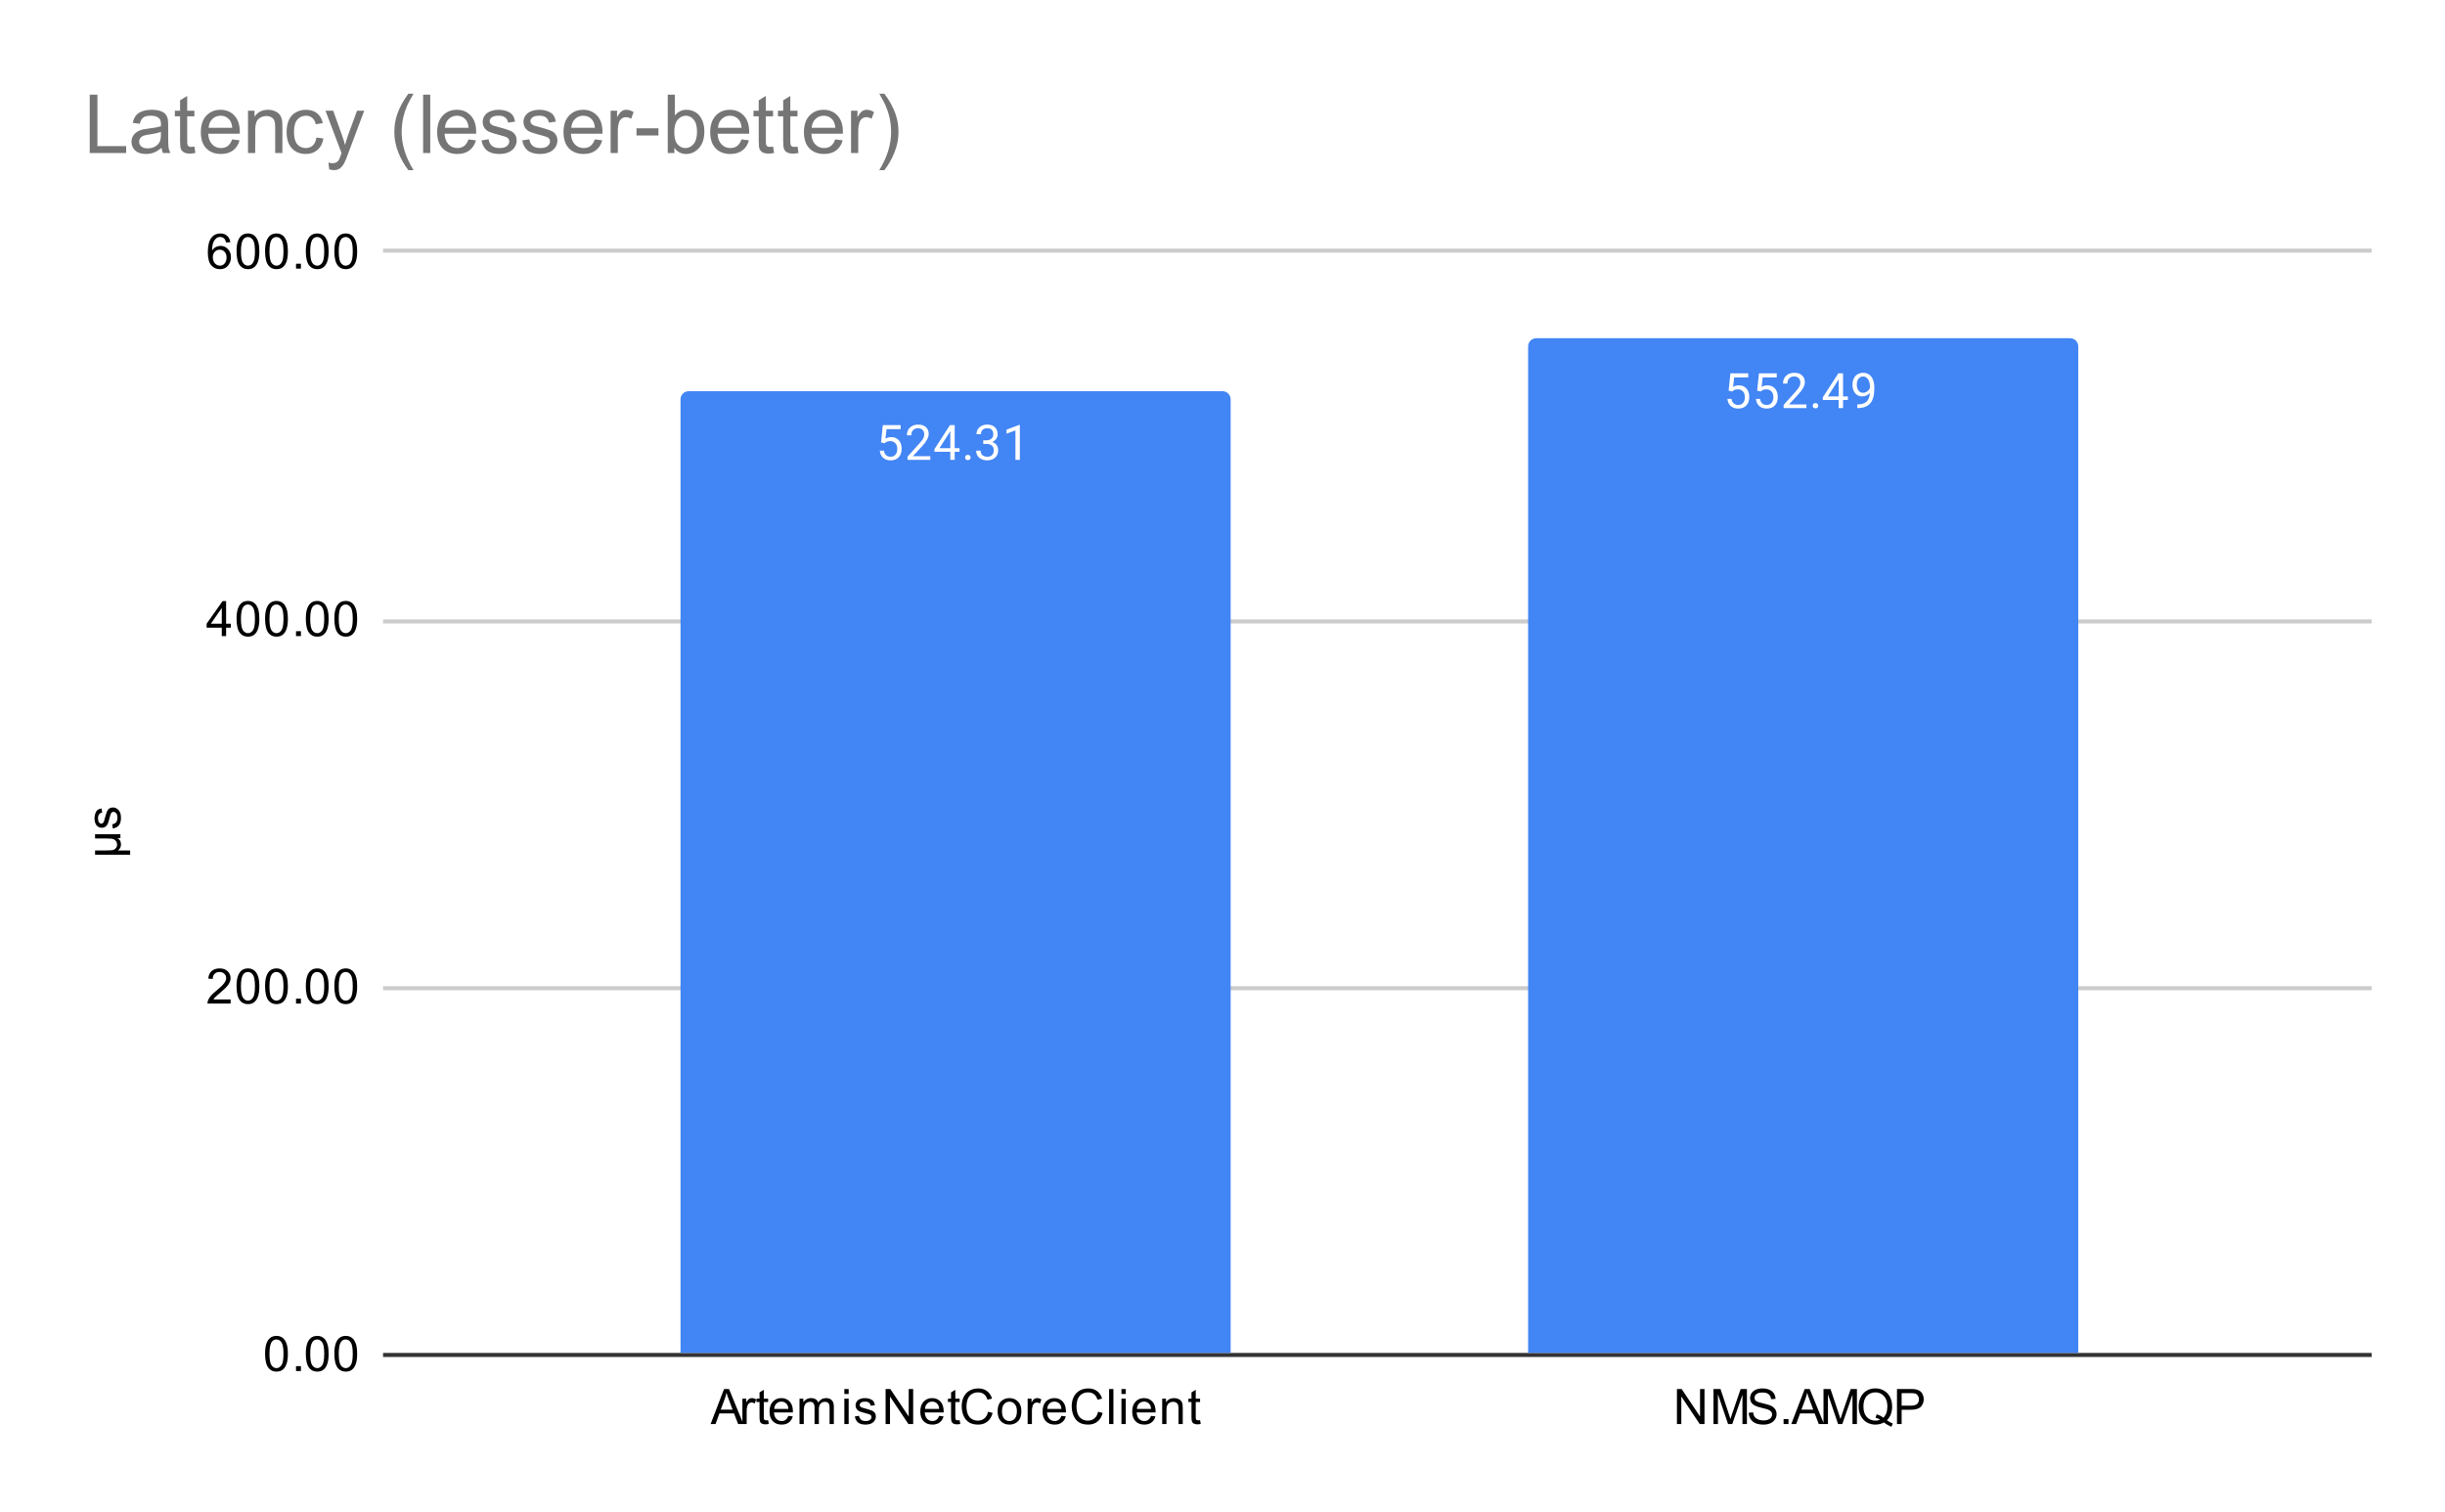 <svg version="1.1" viewBox="0.0 0.0 600.0 371.0" fill="none" stroke="none" stroke-linecap="square" stroke-miterlimit="10" width="600" height="371" xmlns:xlink="http://www.w3.org/1999/xlink" xmlns="http://www.w3.org/2000/svg"><path fill="#ffffff" d="M0 0L600.0 0L600.0 371.0L0 371.0L0 0Z" fill-rule="nonzero"/><path stroke="#333333" stroke-width="1.0" stroke-linecap="butt" d="M94.5 332.5L581.5 332.5" fill-rule="nonzero"/><path stroke="#cccccc" stroke-width="1.0" stroke-linecap="butt" d="M94.5 242.5L581.5 242.5" fill-rule="nonzero"/><path stroke="#cccccc" stroke-width="1.0" stroke-linecap="butt" d="M94.5 152.5L581.5 152.5" fill-rule="nonzero"/><path stroke="#cccccc" stroke-width="1.0" stroke-linecap="butt" d="M94.5 61.5L581.5 61.5" fill-rule="nonzero"/><clipPath id="id_0"><path d="M94.55 61.917L581.45 61.917L581.45 332.45L94.55 332.45L94.55 61.917Z" clip-rule="nonzero"/></clipPath><path stroke="#000000" stroke-width="2.0" stroke-linecap="butt" stroke-opacity="0.0" clip-path="url(#id_0)" d="M302.0 332.0L167.0 332.0L167.0 98.0C167.0 96.895 167.895 96.0 169.0 96.0L300.0 96.0C301.105 96.0 302.0 96.895 302.0 98.0Z" fill-rule="nonzero"/><path fill="#4285f4" clip-path="url(#id_0)" d="M302.0 332.0L167.0 332.0L167.0 98.0C167.0 96.895 167.895 96.0 169.0 96.0L300.0 96.0C301.105 96.0 302.0 96.895 302.0 98.0Z" fill-rule="nonzero"/><path stroke="#000000" stroke-width="2.0" stroke-linecap="butt" stroke-opacity="0.0" clip-path="url(#id_0)" d="M510.0 332.0L375.0 332.0L375.0 85.0C375.0 83.895 375.895 83.0 377.0 83.0L508.0 83.0C509.105 83.0 510.0 83.895 510.0 85.0Z" fill-rule="nonzero"/><path fill="#4285f4" clip-path="url(#id_0)" d="M510.0 332.0L375.0 332.0L375.0 85.0C375.0 83.895 375.895 83.0 377.0 83.0L508.0 83.0C509.105 83.0 510.0 83.895 510.0 85.0Z" fill-rule="nonzero"/><path stroke="#4285f4" stroke-width="3.0" stroke-linejoin="round" stroke-linecap="round" d="M216.203 108.564L216.641 104.314L221.016 104.314L221.016 105.314L217.562 105.314L217.297 107.642Q217.938 107.267 218.734 107.267Q219.891 107.267 220.578 108.048Q221.266 108.814 221.266 110.127Q221.266 111.439 220.547 112.205Q219.844 112.97 218.562 112.97Q217.438 112.97 216.719 112.345Q216.0 111.705 215.906 110.595L216.922 110.595Q217.031 111.33 217.453 111.705Q217.875 112.08 218.562 112.08Q219.312 112.08 219.75 111.564Q220.188 111.048 220.188 110.142Q220.188 109.283 219.719 108.767Q219.25 108.252 218.469 108.252Q217.766 108.252 217.359 108.548L217.078 108.783L216.203 108.564ZM228.297 112.845L222.703 112.845L222.703 112.064L225.656 108.783Q226.312 108.033 226.562 107.58Q226.812 107.111 226.812 106.611Q226.812 105.939 226.406 105.517Q226.016 105.08 225.328 105.08Q224.531 105.08 224.078 105.548Q223.625 106.002 223.625 106.83L222.547 106.83Q222.547 105.642 223.297 104.923Q224.062 104.189 225.328 104.189Q226.531 104.189 227.219 104.814Q227.906 105.439 227.906 106.486Q227.906 107.736 226.297 109.486L224.016 111.955L228.297 111.955L228.297 112.845ZM234.281 109.986L235.469 109.986L235.469 110.861L234.281 110.861L234.281 112.845L233.203 112.845L233.203 110.861L229.312 110.861L229.312 110.22L233.125 104.314L234.281 104.314L234.281 109.986ZM230.547 109.986L233.203 109.986L233.203 105.798L233.062 106.033L230.547 109.986ZM236.844 112.283Q236.844 112.002 237.0 111.814Q237.172 111.627 237.5 111.627Q237.844 111.627 238.016 111.814Q238.188 112.002 238.188 112.283Q238.188 112.548 238.016 112.736Q237.844 112.908 237.5 112.908Q237.172 112.908 237.0 112.736Q236.844 112.548 236.844 112.283ZM241.281 108.048L242.094 108.048Q242.875 108.033 243.312 107.642Q243.75 107.252 243.75 106.58Q243.75 105.08 242.25 105.08Q241.547 105.08 241.125 105.486Q240.719 105.892 240.719 106.548L239.625 106.548Q239.625 105.533 240.359 104.861Q241.109 104.189 242.25 104.189Q243.453 104.189 244.141 104.83Q244.828 105.47 244.828 106.611Q244.828 107.173 244.469 107.689Q244.109 108.205 243.484 108.47Q244.188 108.689 244.562 109.205Q244.953 109.72 244.953 110.47Q244.953 111.611 244.203 112.298Q243.453 112.97 242.25 112.97Q241.062 112.97 240.297 112.314Q239.547 111.658 239.547 110.595L240.641 110.595Q240.641 111.267 241.078 111.673Q241.516 112.08 242.266 112.08Q243.047 112.08 243.453 111.673Q243.875 111.252 243.875 110.486Q243.875 109.752 243.422 109.361Q242.969 108.955 242.094 108.939L241.281 108.939L241.281 108.048ZM250.266 112.845L249.188 112.845L249.188 105.627L247.0 106.423L247.0 105.439L250.109 104.267L250.266 104.267L250.266 112.845Z" fill-rule="nonzero"/><path fill="#ffffff" d="M216.203 108.564L216.641 104.314L221.016 104.314L221.016 105.314L217.562 105.314L217.297 107.642Q217.938 107.267 218.734 107.267Q219.891 107.267 220.578 108.048Q221.266 108.814 221.266 110.127Q221.266 111.439 220.547 112.205Q219.844 112.97 218.562 112.97Q217.438 112.97 216.719 112.345Q216.0 111.705 215.906 110.595L216.922 110.595Q217.031 111.33 217.453 111.705Q217.875 112.08 218.562 112.08Q219.312 112.08 219.75 111.564Q220.188 111.048 220.188 110.142Q220.188 109.283 219.719 108.767Q219.25 108.252 218.469 108.252Q217.766 108.252 217.359 108.548L217.078 108.783L216.203 108.564ZM228.297 112.845L222.703 112.845L222.703 112.064L225.656 108.783Q226.312 108.033 226.562 107.58Q226.812 107.111 226.812 106.611Q226.812 105.939 226.406 105.517Q226.016 105.08 225.328 105.08Q224.531 105.08 224.078 105.548Q223.625 106.002 223.625 106.83L222.547 106.83Q222.547 105.642 223.297 104.923Q224.062 104.189 225.328 104.189Q226.531 104.189 227.219 104.814Q227.906 105.439 227.906 106.486Q227.906 107.736 226.297 109.486L224.016 111.955L228.297 111.955L228.297 112.845ZM234.281 109.986L235.469 109.986L235.469 110.861L234.281 110.861L234.281 112.845L233.203 112.845L233.203 110.861L229.312 110.861L229.312 110.22L233.125 104.314L234.281 104.314L234.281 109.986ZM230.547 109.986L233.203 109.986L233.203 105.798L233.062 106.033L230.547 109.986ZM236.844 112.283Q236.844 112.002 237.0 111.814Q237.172 111.627 237.5 111.627Q237.844 111.627 238.016 111.814Q238.188 112.002 238.188 112.283Q238.188 112.548 238.016 112.736Q237.844 112.908 237.5 112.908Q237.172 112.908 237.0 112.736Q236.844 112.548 236.844 112.283ZM241.281 108.048L242.094 108.048Q242.875 108.033 243.312 107.642Q243.75 107.252 243.75 106.58Q243.75 105.08 242.25 105.08Q241.547 105.08 241.125 105.486Q240.719 105.892 240.719 106.548L239.625 106.548Q239.625 105.533 240.359 104.861Q241.109 104.189 242.25 104.189Q243.453 104.189 244.141 104.83Q244.828 105.47 244.828 106.611Q244.828 107.173 244.469 107.689Q244.109 108.205 243.484 108.47Q244.188 108.689 244.562 109.205Q244.953 109.72 244.953 110.47Q244.953 111.611 244.203 112.298Q243.453 112.97 242.25 112.97Q241.062 112.97 240.297 112.314Q239.547 111.658 239.547 110.595L240.641 110.595Q240.641 111.267 241.078 111.673Q241.516 112.08 242.266 112.08Q243.047 112.08 243.453 111.673Q243.875 111.252 243.875 110.486Q243.875 109.752 243.422 109.361Q242.969 108.955 242.094 108.939L241.281 108.939L241.281 108.048ZM250.266 112.845L249.188 112.845L249.188 105.627L247.0 106.423L247.0 105.439L250.109 104.267L250.266 104.267L250.266 112.845Z" fill-rule="nonzero"/><path stroke="#4285f4" stroke-width="3.0" stroke-linejoin="round" stroke-linecap="round" d="M424.203 95.859L424.641 91.609L429.016 91.609L429.016 92.609L425.562 92.609L425.297 94.937Q425.938 94.562 426.734 94.562Q427.891 94.562 428.578 95.343Q429.266 96.109 429.266 97.421Q429.266 98.734 428.547 99.5Q427.844 100.265 426.562 100.265Q425.438 100.265 424.719 99.64Q424.0 99 423.906 97.89L424.922 97.89Q425.031 98.625 425.453 99Q425.875 99.375 426.562 99.375Q427.312 99.375 427.75 98.859Q428.188 98.343 428.188 97.437Q428.188 96.578 427.719 96.062Q427.25 95.546 426.469 95.546Q425.766 95.546 425.359 95.843L425.078 96.078L424.203 95.859ZM431.203 95.859L431.641 91.609L436.016 91.609L436.016 92.609L432.562 92.609L432.297 94.937Q432.938 94.562 433.734 94.562Q434.891 94.562 435.578 95.343Q436.266 96.109 436.266 97.421Q436.266 98.734 435.547 99.5Q434.844 100.265 433.562 100.265Q432.438 100.265 431.719 99.64Q431.0 99 430.906 97.89L431.922 97.89Q432.031 98.625 432.453 99Q432.875 99.375 433.562 99.375Q434.312 99.375 434.75 98.859Q435.188 98.343 435.188 97.437Q435.188 96.578 434.719 96.062Q434.25 95.546 433.469 95.546Q432.766 95.546 432.359 95.843L432.078 96.078L431.203 95.859ZM443.297 100.14L437.703 100.14L437.703 99.359L440.656 96.078Q441.312 95.328 441.562 94.875Q441.812 94.406 441.812 93.906Q441.812 93.234 441.406 92.812Q441.016 92.375 440.328 92.375Q439.531 92.375 439.078 92.843Q438.625 93.296 438.625 94.125L437.547 94.125Q437.547 92.937 438.297 92.218Q439.062 91.484 440.328 91.484Q441.531 91.484 442.219 92.109Q442.906 92.734 442.906 93.781Q442.906 95.031 441.297 96.781L439.016 99.25L443.297 99.25L443.297 100.14ZM444.844 99.578Q444.844 99.296 445.0 99.109Q445.172 98.921 445.5 98.921Q445.844 98.921 446.016 99.109Q446.188 99.296 446.188 99.578Q446.188 99.843 446.016 100.031Q445.844 100.203 445.5 100.203Q445.172 100.203 445.0 100.031Q444.844 99.843 444.844 99.578ZM452.281 97.281L453.469 97.281L453.469 98.156L452.281 98.156L452.281 100.14L451.203 100.14L451.203 98.156L447.312 98.156L447.312 97.515L451.125 91.609L452.281 91.609L452.281 97.281ZM448.547 97.281L451.203 97.281L451.203 93.093L451.062 93.328L448.547 97.281ZM458.859 96.39Q458.531 96.796 458.047 97.046Q457.578 97.281 457.016 97.281Q456.281 97.281 455.734 96.921Q455.188 96.562 454.891 95.906Q454.594 95.234 454.594 94.437Q454.594 93.593 454.906 92.906Q455.234 92.218 455.828 91.859Q456.438 91.484 457.234 91.484Q458.5 91.484 459.219 92.437Q459.953 93.39 459.953 95.015L459.953 95.328Q459.953 97.828 458.969 98.968Q457.984 100.109 456.0 100.14L455.781 100.14L455.781 99.234L456.016 99.234Q457.359 99.203 458.078 98.531Q458.797 97.859 458.859 96.39ZM457.188 96.39Q457.734 96.39 458.188 96.062Q458.656 95.718 458.875 95.234L458.875 94.796Q458.875 93.734 458.406 93.062Q457.938 92.39 457.234 92.39Q456.516 92.39 456.078 92.937Q455.656 93.484 455.656 94.39Q455.656 95.265 456.062 95.828Q456.484 96.39 457.188 96.39Z" fill-rule="nonzero"/><path fill="#ffffff" d="M424.203 95.859L424.641 91.609L429.016 91.609L429.016 92.609L425.562 92.609L425.297 94.937Q425.938 94.562 426.734 94.562Q427.891 94.562 428.578 95.343Q429.266 96.109 429.266 97.421Q429.266 98.734 428.547 99.5Q427.844 100.265 426.562 100.265Q425.438 100.265 424.719 99.64Q424.0 99 423.906 97.89L424.922 97.89Q425.031 98.625 425.453 99Q425.875 99.375 426.562 99.375Q427.312 99.375 427.75 98.859Q428.188 98.343 428.188 97.437Q428.188 96.578 427.719 96.062Q427.25 95.546 426.469 95.546Q425.766 95.546 425.359 95.843L425.078 96.078L424.203 95.859ZM431.203 95.859L431.641 91.609L436.016 91.609L436.016 92.609L432.562 92.609L432.297 94.937Q432.938 94.562 433.734 94.562Q434.891 94.562 435.578 95.343Q436.266 96.109 436.266 97.421Q436.266 98.734 435.547 99.5Q434.844 100.265 433.562 100.265Q432.438 100.265 431.719 99.64Q431.0 99 430.906 97.89L431.922 97.89Q432.031 98.625 432.453 99Q432.875 99.375 433.562 99.375Q434.312 99.375 434.75 98.859Q435.188 98.343 435.188 97.437Q435.188 96.578 434.719 96.062Q434.25 95.546 433.469 95.546Q432.766 95.546 432.359 95.843L432.078 96.078L431.203 95.859ZM443.297 100.14L437.703 100.14L437.703 99.359L440.656 96.078Q441.312 95.328 441.562 94.875Q441.812 94.406 441.812 93.906Q441.812 93.234 441.406 92.812Q441.016 92.375 440.328 92.375Q439.531 92.375 439.078 92.843Q438.625 93.296 438.625 94.125L437.547 94.125Q437.547 92.937 438.297 92.218Q439.062 91.484 440.328 91.484Q441.531 91.484 442.219 92.109Q442.906 92.734 442.906 93.781Q442.906 95.031 441.297 96.781L439.016 99.25L443.297 99.25L443.297 100.14ZM444.844 99.578Q444.844 99.296 445.0 99.109Q445.172 98.921 445.5 98.921Q445.844 98.921 446.016 99.109Q446.188 99.296 446.188 99.578Q446.188 99.843 446.016 100.031Q445.844 100.203 445.5 100.203Q445.172 100.203 445.0 100.031Q444.844 99.843 444.844 99.578ZM452.281 97.281L453.469 97.281L453.469 98.156L452.281 98.156L452.281 100.14L451.203 100.14L451.203 98.156L447.312 98.156L447.312 97.515L451.125 91.609L452.281 91.609L452.281 97.281ZM448.547 97.281L451.203 97.281L451.203 93.093L451.062 93.328L448.547 97.281ZM458.859 96.39Q458.531 96.796 458.047 97.046Q457.578 97.281 457.016 97.281Q456.281 97.281 455.734 96.921Q455.188 96.562 454.891 95.906Q454.594 95.234 454.594 94.437Q454.594 93.593 454.906 92.906Q455.234 92.218 455.828 91.859Q456.438 91.484 457.234 91.484Q458.5 91.484 459.219 92.437Q459.953 93.39 459.953 95.015L459.953 95.328Q459.953 97.828 458.969 98.968Q457.984 100.109 456.0 100.14L455.781 100.14L455.781 99.234L456.016 99.234Q457.359 99.203 458.078 98.531Q458.797 97.859 458.859 96.39ZM457.188 96.39Q457.734 96.39 458.188 96.062Q458.656 95.718 458.875 95.234L458.875 94.796Q458.875 93.734 458.406 93.062Q457.938 92.39 457.234 92.39Q456.516 92.39 456.078 92.937Q455.656 93.484 455.656 94.39Q455.656 95.265 456.062 95.828Q456.484 96.39 457.188 96.39Z" fill-rule="nonzero"/><path fill="#000000" d="M23.331 204.715L29.55 204.715L29.55 205.668L28.816 205.668Q29.284 205.965 29.456 206.261Q29.691 206.668 29.691 207.215Q29.691 207.699 29.503 208.074Q29.363 208.355 28.925 208.699L31.941 208.699L31.941 209.746L23.331 209.746L23.331 208.699L25.956 208.699Q27.394 208.699 27.831 208.558Q28.253 208.402 28.503 208.058Q28.738 207.715 28.738 207.261Q28.738 206.793 28.488 206.433Q28.222 206.058 27.816 205.918Q27.409 205.761 25.988 205.761L23.331 205.761L23.331 204.715ZM27.691 203.308L27.534 202.277Q28.159 202.183 28.488 201.793Q28.816 201.386 28.816 200.652Q28.816 199.933 28.534 199.59Q28.238 199.23 27.831 199.23Q27.472 199.23 27.269 199.543Q27.128 199.761 26.909 200.621Q26.613 201.777 26.409 202.23Q26.191 202.668 25.816 202.902Q25.441 203.136 24.972 203.136Q24.566 203.136 24.206 202.949Q23.847 202.761 23.613 202.433Q23.441 202.183 23.316 201.761Q23.191 201.34 23.191 200.84Q23.191 200.121 23.409 199.574Q23.613 199.011 23.972 198.746Q24.331 198.48 24.925 198.386L25.066 199.418Q24.597 199.48 24.331 199.824Q24.05 200.152 24.05 200.777Q24.05 201.496 24.3 201.808Q24.534 202.121 24.863 202.121Q25.066 202.121 25.222 201.996Q25.394 201.855 25.503 201.59Q25.566 201.433 25.769 200.652Q26.081 199.527 26.269 199.09Q26.456 198.652 26.816 198.402Q27.175 198.152 27.722 198.152Q28.253 198.152 28.722 198.465Q29.175 198.761 29.441 199.34Q29.691 199.918 29.691 200.652Q29.691 201.871 29.191 202.511Q28.675 203.136 27.691 203.308Z" fill-rule="nonzero"/><path fill="#000000" d="M65.05 332.216Q65.05 330.684 65.362 329.762Q65.675 328.825 66.284 328.325Q66.909 327.825 67.847 327.825Q68.534 327.825 69.05 328.106Q69.581 328.387 69.925 328.919Q70.269 329.434 70.456 330.184Q70.644 330.934 70.644 332.216Q70.644 333.731 70.331 334.653Q70.034 335.575 69.409 336.091Q68.8 336.591 67.847 336.591Q66.612 336.591 65.894 335.7Q65.05 334.637 65.05 332.216ZM66.128 332.216Q66.128 334.325 66.628 335.028Q67.128 335.731 67.847 335.731Q68.581 335.731 69.066 335.028Q69.566 334.325 69.566 332.216Q69.566 330.091 69.066 329.403Q68.581 328.7 67.831 328.7Q67.112 328.7 66.675 329.309Q66.128 330.091 66.128 332.216ZM72.644 336.45L72.644 335.247L73.847 335.247L73.847 336.45L72.644 336.45ZM75.05 332.216Q75.05 330.684 75.362 329.762Q75.675 328.825 76.284 328.325Q76.909 327.825 77.847 327.825Q78.534 327.825 79.05 328.106Q79.581 328.387 79.925 328.919Q80.269 329.434 80.456 330.184Q80.644 330.934 80.644 332.216Q80.644 333.731 80.331 334.653Q80.034 335.575 79.409 336.091Q78.8 336.591 77.847 336.591Q76.612 336.591 75.894 335.7Q75.05 334.637 75.05 332.216ZM76.128 332.216Q76.128 334.325 76.628 335.028Q77.128 335.731 77.847 335.731Q78.581 335.731 79.066 335.028Q79.566 334.325 79.566 332.216Q79.566 330.091 79.066 329.403Q78.581 328.7 77.831 328.7Q77.112 328.7 76.675 329.309Q76.128 330.091 76.128 332.216ZM82.05 332.216Q82.05 330.684 82.362 329.762Q82.675 328.825 83.284 328.325Q83.909 327.825 84.847 327.825Q85.534 327.825 86.05 328.106Q86.581 328.387 86.925 328.919Q87.269 329.434 87.456 330.184Q87.644 330.934 87.644 332.216Q87.644 333.731 87.331 334.653Q87.034 335.575 86.409 336.091Q85.8 336.591 84.847 336.591Q83.612 336.591 82.894 335.7Q82.05 334.637 82.05 332.216ZM83.128 332.216Q83.128 334.325 83.628 335.028Q84.128 335.731 84.847 335.731Q85.581 335.731 86.066 335.028Q86.566 334.325 86.566 332.216Q86.566 330.091 86.066 329.403Q85.581 328.7 84.831 328.7Q84.112 328.7 83.675 329.309Q83.128 330.091 83.128 332.216Z" fill-rule="nonzero"/><path fill="#000000" d="M56.597 245.257L56.597 246.272L50.909 246.272Q50.909 245.897 51.034 245.538Q51.253 244.96 51.722 244.397Q52.206 243.835 53.112 243.1Q54.519 241.944 55.003 241.272Q55.503 240.6 55.503 240.007Q55.503 239.382 55.05 238.96Q54.597 238.522 53.878 238.522Q53.112 238.522 52.659 238.975Q52.206 239.428 52.191 240.241L51.112 240.132Q51.222 238.913 51.941 238.288Q52.675 237.647 53.909 237.647Q55.144 237.647 55.862 238.335Q56.581 239.022 56.581 240.038Q56.581 240.553 56.362 241.053Q56.159 241.538 55.659 242.1Q55.175 242.647 54.05 243.6Q53.097 244.397 52.816 244.694Q52.55 244.975 52.378 245.257L56.597 245.257ZM58.05 242.038Q58.05 240.507 58.362 239.585Q58.675 238.647 59.284 238.147Q59.909 237.647 60.847 237.647Q61.534 237.647 62.05 237.928Q62.581 238.21 62.925 238.741Q63.269 239.257 63.456 240.007Q63.644 240.757 63.644 242.038Q63.644 243.553 63.331 244.475Q63.034 245.397 62.409 245.913Q61.8 246.413 60.847 246.413Q59.612 246.413 58.894 245.522Q58.05 244.46 58.05 242.038ZM59.128 242.038Q59.128 244.147 59.628 244.85Q60.128 245.553 60.847 245.553Q61.581 245.553 62.066 244.85Q62.566 244.147 62.566 242.038Q62.566 239.913 62.066 239.225Q61.581 238.522 60.831 238.522Q60.112 238.522 59.675 239.132Q59.128 239.913 59.128 242.038ZM65.05 242.038Q65.05 240.507 65.362 239.585Q65.675 238.647 66.284 238.147Q66.909 237.647 67.847 237.647Q68.534 237.647 69.05 237.928Q69.581 238.21 69.925 238.741Q70.269 239.257 70.456 240.007Q70.644 240.757 70.644 242.038Q70.644 243.553 70.331 244.475Q70.034 245.397 69.409 245.913Q68.8 246.413 67.847 246.413Q66.612 246.413 65.894 245.522Q65.05 244.46 65.05 242.038ZM66.128 242.038Q66.128 244.147 66.628 244.85Q67.128 245.553 67.847 245.553Q68.581 245.553 69.066 244.85Q69.566 244.147 69.566 242.038Q69.566 239.913 69.066 239.225Q68.581 238.522 67.831 238.522Q67.112 238.522 66.675 239.132Q66.128 239.913 66.128 242.038ZM72.644 246.272L72.644 245.069L73.847 245.069L73.847 246.272L72.644 246.272ZM75.05 242.038Q75.05 240.507 75.362 239.585Q75.675 238.647 76.284 238.147Q76.909 237.647 77.847 237.647Q78.534 237.647 79.05 237.928Q79.581 238.21 79.925 238.741Q80.269 239.257 80.456 240.007Q80.644 240.757 80.644 242.038Q80.644 243.553 80.331 244.475Q80.034 245.397 79.409 245.913Q78.8 246.413 77.847 246.413Q76.612 246.413 75.894 245.522Q75.05 244.46 75.05 242.038ZM76.128 242.038Q76.128 244.147 76.628 244.85Q77.128 245.553 77.847 245.553Q78.581 245.553 79.066 244.85Q79.566 244.147 79.566 242.038Q79.566 239.913 79.066 239.225Q78.581 238.522 77.831 238.522Q77.112 238.522 76.675 239.132Q76.128 239.913 76.128 242.038ZM82.05 242.038Q82.05 240.507 82.362 239.585Q82.675 238.647 83.284 238.147Q83.909 237.647 84.847 237.647Q85.534 237.647 86.05 237.928Q86.581 238.21 86.925 238.741Q87.269 239.257 87.456 240.007Q87.644 240.757 87.644 242.038Q87.644 243.553 87.331 244.475Q87.034 245.397 86.409 245.913Q85.8 246.413 84.847 246.413Q83.612 246.413 82.894 245.522Q82.05 244.46 82.05 242.038ZM83.128 242.038Q83.128 244.147 83.628 244.85Q84.128 245.553 84.847 245.553Q85.581 245.553 86.066 244.85Q86.566 244.147 86.566 242.038Q86.566 239.913 86.066 239.225Q85.581 238.522 84.831 238.522Q84.112 238.522 83.675 239.132Q83.128 239.913 83.128 242.038Z" fill-rule="nonzero"/><path fill="#000000" d="M54.425 156.094L54.425 154.032L50.706 154.032L50.706 153.063L54.628 147.501L55.487 147.501L55.487 153.063L56.644 153.063L56.644 154.032L55.487 154.032L55.487 156.094L54.425 156.094ZM54.425 153.063L54.425 149.204L51.737 153.063L54.425 153.063ZM58.05 151.86Q58.05 150.329 58.362 149.407Q58.675 148.469 59.284 147.969Q59.909 147.469 60.847 147.469Q61.534 147.469 62.05 147.751Q62.581 148.032 62.925 148.563Q63.269 149.079 63.456 149.829Q63.644 150.579 63.644 151.86Q63.644 153.376 63.331 154.298Q63.034 155.219 62.409 155.735Q61.8 156.235 60.847 156.235Q59.612 156.235 58.894 155.344Q58.05 154.282 58.05 151.86ZM59.128 151.86Q59.128 153.969 59.628 154.673Q60.128 155.376 60.847 155.376Q61.581 155.376 62.066 154.673Q62.566 153.969 62.566 151.86Q62.566 149.735 62.066 149.048Q61.581 148.344 60.831 148.344Q60.112 148.344 59.675 148.954Q59.128 149.735 59.128 151.86ZM65.05 151.86Q65.05 150.329 65.362 149.407Q65.675 148.469 66.284 147.969Q66.909 147.469 67.847 147.469Q68.534 147.469 69.05 147.751Q69.581 148.032 69.925 148.563Q70.269 149.079 70.456 149.829Q70.644 150.579 70.644 151.86Q70.644 153.376 70.331 154.298Q70.034 155.219 69.409 155.735Q68.8 156.235 67.847 156.235Q66.612 156.235 65.894 155.344Q65.05 154.282 65.05 151.86ZM66.128 151.86Q66.128 153.969 66.628 154.673Q67.128 155.376 67.847 155.376Q68.581 155.376 69.066 154.673Q69.566 153.969 69.566 151.86Q69.566 149.735 69.066 149.048Q68.581 148.344 67.831 148.344Q67.112 148.344 66.675 148.954Q66.128 149.735 66.128 151.86ZM72.644 156.094L72.644 154.891L73.847 154.891L73.847 156.094L72.644 156.094ZM75.05 151.86Q75.05 150.329 75.362 149.407Q75.675 148.469 76.284 147.969Q76.909 147.469 77.847 147.469Q78.534 147.469 79.05 147.751Q79.581 148.032 79.925 148.563Q80.269 149.079 80.456 149.829Q80.644 150.579 80.644 151.86Q80.644 153.376 80.331 154.298Q80.034 155.219 79.409 155.735Q78.8 156.235 77.847 156.235Q76.612 156.235 75.894 155.344Q75.05 154.282 75.05 151.86ZM76.128 151.86Q76.128 153.969 76.628 154.673Q77.128 155.376 77.847 155.376Q78.581 155.376 79.066 154.673Q79.566 153.969 79.566 151.86Q79.566 149.735 79.066 149.048Q78.581 148.344 77.831 148.344Q77.112 148.344 76.675 148.954Q76.128 149.735 76.128 151.86ZM82.05 151.86Q82.05 150.329 82.362 149.407Q82.675 148.469 83.284 147.969Q83.909 147.469 84.847 147.469Q85.534 147.469 86.05 147.751Q86.581 148.032 86.925 148.563Q87.269 149.079 87.456 149.829Q87.644 150.579 87.644 151.86Q87.644 153.376 87.331 154.298Q87.034 155.219 86.409 155.735Q85.8 156.235 84.847 156.235Q83.612 156.235 82.894 155.344Q82.05 154.282 82.05 151.86ZM83.128 151.86Q83.128 153.969 83.628 154.673Q84.128 155.376 84.847 155.376Q85.581 155.376 86.066 154.673Q86.566 153.969 86.566 151.86Q86.566 149.735 86.066 149.048Q85.581 148.344 84.831 148.344Q84.112 148.344 83.675 148.954Q83.128 149.735 83.128 151.86Z" fill-rule="nonzero"/><path fill="#000000" d="M56.519 59.432L55.472 59.51Q55.331 58.885 55.081 58.604Q54.644 58.151 54.019 58.151Q53.519 58.151 53.128 58.432Q52.644 58.807 52.347 59.51Q52.066 60.198 52.05 61.479Q52.425 60.901 52.972 60.62Q53.534 60.339 54.144 60.339Q55.191 60.339 55.925 61.12Q56.675 61.901 56.675 63.12Q56.675 63.932 56.316 64.635Q55.972 65.323 55.362 65.698Q54.753 66.057 53.987 66.057Q52.659 66.057 51.831 65.089Q51.003 64.12 51.003 61.901Q51.003 59.401 51.925 58.276Q52.722 57.292 54.081 57.292Q55.097 57.292 55.737 57.87Q56.394 58.432 56.519 59.432ZM52.222 63.135Q52.222 63.682 52.441 64.182Q52.675 64.667 53.081 64.932Q53.503 65.198 53.972 65.198Q54.628 65.198 55.112 64.667Q55.597 64.12 55.597 63.198Q55.597 62.307 55.112 61.792Q54.644 61.276 53.925 61.276Q53.206 61.276 52.706 61.792Q52.222 62.307 52.222 63.135ZM58.05 61.682Q58.05 60.151 58.362 59.229Q58.675 58.292 59.284 57.792Q59.909 57.292 60.847 57.292Q61.534 57.292 62.05 57.573Q62.581 57.854 62.925 58.385Q63.269 58.901 63.456 59.651Q63.644 60.401 63.644 61.682Q63.644 63.198 63.331 64.12Q63.034 65.042 62.409 65.557Q61.8 66.057 60.847 66.057Q59.612 66.057 58.894 65.167Q58.05 64.104 58.05 61.682ZM59.128 61.682Q59.128 63.792 59.628 64.495Q60.128 65.198 60.847 65.198Q61.581 65.198 62.066 64.495Q62.566 63.792 62.566 61.682Q62.566 59.557 62.066 58.87Q61.581 58.167 60.831 58.167Q60.112 58.167 59.675 58.776Q59.128 59.557 59.128 61.682ZM65.05 61.682Q65.05 60.151 65.362 59.229Q65.675 58.292 66.284 57.792Q66.909 57.292 67.847 57.292Q68.534 57.292 69.05 57.573Q69.581 57.854 69.925 58.385Q70.269 58.901 70.456 59.651Q70.644 60.401 70.644 61.682Q70.644 63.198 70.331 64.12Q70.034 65.042 69.409 65.557Q68.8 66.057 67.847 66.057Q66.612 66.057 65.894 65.167Q65.05 64.104 65.05 61.682ZM66.128 61.682Q66.128 63.792 66.628 64.495Q67.128 65.198 67.847 65.198Q68.581 65.198 69.066 64.495Q69.566 63.792 69.566 61.682Q69.566 59.557 69.066 58.87Q68.581 58.167 67.831 58.167Q67.112 58.167 66.675 58.776Q66.128 59.557 66.128 61.682ZM72.644 65.917L72.644 64.714L73.847 64.714L73.847 65.917L72.644 65.917ZM75.05 61.682Q75.05 60.151 75.362 59.229Q75.675 58.292 76.284 57.792Q76.909 57.292 77.847 57.292Q78.534 57.292 79.05 57.573Q79.581 57.854 79.925 58.385Q80.269 58.901 80.456 59.651Q80.644 60.401 80.644 61.682Q80.644 63.198 80.331 64.12Q80.034 65.042 79.409 65.557Q78.8 66.057 77.847 66.057Q76.612 66.057 75.894 65.167Q75.05 64.104 75.05 61.682ZM76.128 61.682Q76.128 63.792 76.628 64.495Q77.128 65.198 77.847 65.198Q78.581 65.198 79.066 64.495Q79.566 63.792 79.566 61.682Q79.566 59.557 79.066 58.87Q78.581 58.167 77.831 58.167Q77.112 58.167 76.675 58.776Q76.128 59.557 76.128 61.682ZM82.05 61.682Q82.05 60.151 82.362 59.229Q82.675 58.292 83.284 57.792Q83.909 57.292 84.847 57.292Q85.534 57.292 86.05 57.573Q86.581 57.854 86.925 58.385Q87.269 58.901 87.456 59.651Q87.644 60.401 87.644 61.682Q87.644 63.198 87.331 64.12Q87.034 65.042 86.409 65.557Q85.8 66.057 84.847 66.057Q83.612 66.057 82.894 65.167Q82.05 64.104 82.05 61.682ZM83.128 61.682Q83.128 63.792 83.628 64.495Q84.128 65.198 84.847 65.198Q85.581 65.198 86.066 64.495Q86.566 63.792 86.566 61.682Q86.566 59.557 86.066 58.87Q85.581 58.167 84.831 58.167Q84.112 58.167 83.675 58.776Q83.128 59.557 83.128 61.682Z" fill-rule="nonzero"/><path fill="#000000" d="M174.389 349.45L177.685 340.856L178.904 340.856L182.42 349.45L181.139 349.45L180.123 346.841L176.545 346.841L175.592 349.45L174.389 349.45ZM176.873 345.919L179.779 345.919L178.889 343.544Q178.467 342.466 178.279 341.762Q178.107 342.591 177.81 343.403L176.873 345.919ZM182.185 349.45L182.185 343.231L183.139 343.231L183.139 344.169Q183.498 343.512 183.795 343.309Q184.107 343.091 184.482 343.091Q185.014 343.091 185.56 343.419L185.201 344.403Q184.81 344.169 184.435 344.169Q184.076 344.169 183.795 344.387Q183.529 344.591 183.42 344.966Q183.232 345.528 183.232 346.184L183.232 349.45L182.185 349.45ZM188.498 348.512L188.654 349.434Q188.201 349.528 187.857 349.528Q187.279 349.528 186.967 349.356Q186.654 349.169 186.514 348.872Q186.389 348.575 186.389 347.622L186.389 344.044L185.623 344.044L185.623 343.231L186.389 343.231L186.389 341.684L187.435 341.059L187.435 343.231L188.498 343.231L188.498 344.044L187.435 344.044L187.435 347.684Q187.435 348.137 187.482 348.262Q187.545 348.387 187.67 348.466Q187.795 348.544 188.029 348.544Q188.217 348.544 188.498 348.512ZM193.451 347.45L194.545 347.575Q194.295 348.528 193.592 349.059Q192.889 349.591 191.81 349.591Q190.451 349.591 189.639 348.747Q188.842 347.903 188.842 346.387Q188.842 344.825 189.654 343.966Q190.467 343.091 191.748 343.091Q192.998 343.091 193.779 343.934Q194.576 344.778 194.576 346.325Q194.576 346.419 194.576 346.606L189.935 346.606Q189.998 347.637 190.514 348.184Q191.029 348.716 191.81 348.716Q192.389 348.716 192.795 348.419Q193.217 348.106 193.451 347.45ZM189.998 345.747L193.467 345.747Q193.404 344.95 193.076 344.559Q192.56 343.95 191.764 343.95Q191.029 343.95 190.529 344.434Q190.045 344.919 189.998 345.747ZM196.201 349.45L196.201 343.231L197.139 343.231L197.139 344.106Q197.435 343.637 197.92 343.372Q198.404 343.091 199.029 343.091Q199.717 343.091 200.154 343.372Q200.607 343.653 200.779 344.169Q201.529 343.091 202.701 343.091Q203.639 343.091 204.123 343.606Q204.623 344.106 204.623 345.184L204.623 349.45L203.576 349.45L203.576 345.528Q203.576 344.903 203.467 344.622Q203.373 344.341 203.107 344.169Q202.842 343.997 202.467 343.997Q201.81 343.997 201.373 344.434Q200.951 344.872 200.951 345.841L200.951 349.45L199.889 349.45L199.889 345.403Q199.889 344.7 199.623 344.356Q199.373 343.997 198.795 343.997Q198.342 343.997 197.967 344.231Q197.592 344.466 197.42 344.919Q197.248 345.372 197.248 346.216L197.248 349.45L196.201 349.45ZM207.201 342.075L207.201 340.856L208.264 340.856L208.264 342.075L207.201 342.075ZM207.201 349.45L207.201 343.231L208.264 343.231L208.264 349.45L207.201 349.45ZM209.779 347.591L210.81 347.434Q210.904 348.059 211.295 348.387Q211.701 348.716 212.435 348.716Q213.154 348.716 213.498 348.434Q213.857 348.137 213.857 347.731Q213.857 347.372 213.545 347.169Q213.326 347.028 212.467 346.809Q211.31 346.512 210.857 346.309Q210.42 346.091 210.185 345.716Q209.951 345.341 209.951 344.872Q209.951 344.466 210.139 344.106Q210.326 343.747 210.654 343.512Q210.904 343.341 211.326 343.216Q211.748 343.091 212.248 343.091Q212.967 343.091 213.514 343.309Q214.076 343.512 214.342 343.872Q214.607 344.231 214.701 344.825L213.67 344.966Q213.607 344.497 213.264 344.231Q212.935 343.95 212.31 343.95Q211.592 343.95 211.279 344.2Q210.967 344.434 210.967 344.762Q210.967 344.966 211.092 345.122Q211.232 345.294 211.498 345.403Q211.654 345.466 212.435 345.669Q213.56 345.981 213.998 346.169Q214.435 346.356 214.685 346.716Q214.935 347.075 214.935 347.622Q214.935 348.153 214.623 348.622Q214.326 349.075 213.748 349.341Q213.17 349.591 212.435 349.591Q211.217 349.591 210.576 349.091Q209.951 348.575 209.779 347.591ZM217.326 349.45L217.326 340.856L218.482 340.856L222.998 347.606L222.998 340.856L224.092 340.856L224.092 349.45L222.92 349.45L218.404 342.7L218.404 349.45L217.326 349.45ZM230.451 347.45L231.545 347.575Q231.295 348.528 230.592 349.059Q229.889 349.591 228.81 349.591Q227.451 349.591 226.639 348.747Q225.842 347.903 225.842 346.387Q225.842 344.825 226.654 343.966Q227.467 343.091 228.748 343.091Q229.998 343.091 230.779 343.934Q231.576 344.778 231.576 346.325Q231.576 346.419 231.576 346.606L226.935 346.606Q226.998 347.637 227.514 348.184Q228.029 348.716 228.81 348.716Q229.389 348.716 229.795 348.419Q230.217 348.106 230.451 347.45ZM226.998 345.747L230.467 345.747Q230.404 344.95 230.076 344.559Q229.56 343.95 228.764 343.95Q228.029 343.95 227.529 344.434Q227.045 344.919 226.998 345.747ZM235.498 348.512L235.654 349.434Q235.201 349.528 234.857 349.528Q234.279 349.528 233.967 349.356Q233.654 349.169 233.514 348.872Q233.389 348.575 233.389 347.622L233.389 344.044L232.623 344.044L232.623 343.231L233.389 343.231L233.389 341.684L234.435 341.059L234.435 343.231L235.498 343.231L235.498 344.044L234.435 344.044L234.435 347.684Q234.435 348.137 234.482 348.262Q234.545 348.387 234.67 348.466Q234.795 348.544 235.029 348.544Q235.217 348.544 235.498 348.512ZM242.467 346.434L243.592 346.731Q243.232 348.122 242.31 348.856Q241.389 349.591 240.045 349.591Q238.654 349.591 237.779 349.028Q236.904 348.466 236.451 347.403Q235.998 346.325 235.998 345.091Q235.998 343.747 236.514 342.747Q237.029 341.747 237.967 341.231Q238.92 340.716 240.06 340.716Q241.342 340.716 242.217 341.372Q243.107 342.028 243.451 343.216L242.326 343.481Q242.029 342.544 241.451 342.122Q240.889 341.684 240.029 341.684Q239.045 341.684 238.373 342.169Q237.717 342.637 237.435 343.434Q237.17 344.231 237.17 345.091Q237.17 346.184 237.482 346.997Q237.81 347.809 238.482 348.216Q239.154 348.622 239.951 348.622Q240.904 348.622 241.56 348.075Q242.232 347.528 242.467 346.434ZM244.81 346.341Q244.81 344.606 245.764 343.778Q246.56 343.091 247.717 343.091Q248.998 343.091 249.81 343.934Q250.639 344.762 250.639 346.247Q250.639 347.45 250.279 348.137Q249.92 348.825 249.217 349.216Q248.529 349.591 247.717 349.591Q246.42 349.591 245.607 348.762Q244.81 347.919 244.81 346.341ZM245.889 346.341Q245.889 347.528 246.404 348.122Q246.935 348.716 247.717 348.716Q248.514 348.716 249.029 348.122Q249.545 347.528 249.545 346.309Q249.545 345.153 249.014 344.559Q248.498 343.966 247.717 343.966Q246.935 343.966 246.404 344.559Q245.889 345.137 245.889 346.341ZM252.185 349.45L252.185 343.231L253.139 343.231L253.139 344.169Q253.498 343.512 253.795 343.309Q254.107 343.091 254.482 343.091Q255.014 343.091 255.56 343.419L255.201 344.403Q254.81 344.169 254.435 344.169Q254.076 344.169 253.795 344.387Q253.529 344.591 253.42 344.966Q253.232 345.528 253.232 346.184L253.232 349.45L252.185 349.45ZM260.451 347.45L261.545 347.575Q261.295 348.528 260.592 349.059Q259.889 349.591 258.81 349.591Q257.451 349.591 256.639 348.747Q255.842 347.903 255.842 346.387Q255.842 344.825 256.654 343.966Q257.467 343.091 258.748 343.091Q259.998 343.091 260.779 343.934Q261.576 344.778 261.576 346.325Q261.576 346.419 261.576 346.606L256.935 346.606Q256.998 347.637 257.514 348.184Q258.029 348.716 258.81 348.716Q259.389 348.716 259.795 348.419Q260.217 348.106 260.451 347.45ZM256.998 345.747L260.467 345.747Q260.404 344.95 260.076 344.559Q259.56 343.95 258.764 343.95Q258.029 343.95 257.529 344.434Q257.045 344.919 256.998 345.747ZM269.467 346.434L270.592 346.731Q270.232 348.122 269.31 348.856Q268.389 349.591 267.045 349.591Q265.654 349.591 264.779 349.028Q263.904 348.466 263.451 347.403Q262.998 346.325 262.998 345.091Q262.998 343.747 263.514 342.747Q264.029 341.747 264.967 341.231Q265.92 340.716 267.06 340.716Q268.342 340.716 269.217 341.372Q270.107 342.028 270.451 343.216L269.326 343.481Q269.029 342.544 268.451 342.122Q267.889 341.684 267.029 341.684Q266.045 341.684 265.373 342.169Q264.717 342.637 264.435 343.434Q264.17 344.231 264.17 345.091Q264.17 346.184 264.482 346.997Q264.81 347.809 265.482 348.216Q266.154 348.622 266.951 348.622Q267.904 348.622 268.56 348.075Q269.232 347.528 269.467 346.434ZM272.17 349.45L272.17 340.856L273.232 340.856L273.232 349.45L272.17 349.45ZM275.201 342.075L275.201 340.856L276.264 340.856L276.264 342.075L275.201 342.075ZM275.201 349.45L275.201 343.231L276.264 343.231L276.264 349.45L275.201 349.45ZM282.451 347.45L283.545 347.575Q283.295 348.528 282.592 349.059Q281.889 349.591 280.81 349.591Q279.451 349.591 278.639 348.747Q277.842 347.903 277.842 346.387Q277.842 344.825 278.654 343.966Q279.467 343.091 280.748 343.091Q281.998 343.091 282.779 343.934Q283.576 344.778 283.576 346.325Q283.576 346.419 283.576 346.606L278.935 346.606Q278.998 347.637 279.514 348.184Q280.029 348.716 280.81 348.716Q281.389 348.716 281.795 348.419Q282.217 348.106 282.451 347.45ZM278.998 345.747L282.467 345.747Q282.404 344.95 282.076 344.559Q281.56 343.95 280.764 343.95Q280.029 343.95 279.529 344.434Q279.045 344.919 278.998 345.747ZM285.201 349.45L285.201 343.231L286.139 343.231L286.139 344.106Q286.826 343.091 288.123 343.091Q288.685 343.091 289.154 343.294Q289.639 343.497 289.873 343.825Q290.107 344.153 290.201 344.591Q290.248 344.887 290.248 345.622L290.248 349.45L289.201 349.45L289.201 345.669Q289.201 345.012 289.076 344.7Q288.951 344.387 288.639 344.2Q288.326 343.997 287.904 343.997Q287.232 343.997 286.732 344.434Q286.248 344.856 286.248 346.044L286.248 349.45L285.201 349.45ZM294.498 348.512L294.654 349.434Q294.201 349.528 293.857 349.528Q293.279 349.528 292.967 349.356Q292.654 349.169 292.514 348.872Q292.389 348.575 292.389 347.622L292.389 344.044L291.623 344.044L291.623 343.231L292.389 343.231L292.389 341.684L293.435 341.059L293.435 343.231L294.498 343.231L294.498 344.044L293.435 344.044L293.435 347.684Q293.435 348.137 293.482 348.262Q293.545 348.387 293.67 348.466Q293.795 348.544 294.029 348.544Q294.217 348.544 294.498 348.512Z" fill-rule="nonzero"/><path fill="#000000" d="M411.518 349.45L411.518 340.856L412.674 340.856L417.189 347.606L417.189 340.856L418.283 340.856L418.283 349.45L417.111 349.45L412.596 342.7L412.596 349.45L411.518 349.45ZM420.486 349.45L420.486 340.856L422.205 340.856L424.236 346.934Q424.518 347.794 424.643 348.216Q424.783 347.747 425.096 346.841L427.158 340.856L428.689 340.856L428.689 349.45L427.596 349.45L427.596 342.262L425.096 349.45L424.064 349.45L421.58 342.137L421.58 349.45L420.486 349.45ZM429.143 346.684L430.205 346.591Q430.283 347.247 430.564 347.653Q430.846 348.059 431.424 348.325Q432.018 348.575 432.752 348.575Q433.393 348.575 433.893 348.387Q434.393 348.184 434.627 347.856Q434.877 347.512 434.877 347.122Q434.877 346.716 434.643 346.419Q434.408 346.106 433.877 345.903Q433.518 345.762 432.33 345.481Q431.158 345.2 430.689 344.95Q430.064 344.622 429.768 344.153Q429.471 343.669 429.471 343.075Q429.471 342.434 429.83 341.872Q430.205 341.294 430.908 341.012Q431.627 340.716 432.486 340.716Q433.439 340.716 434.174 341.028Q434.908 341.325 435.299 341.934Q435.689 342.528 435.721 343.278L434.627 343.356Q434.533 342.544 434.018 342.137Q433.518 341.716 432.533 341.716Q431.502 341.716 431.033 342.091Q430.564 342.466 430.564 342.997Q430.564 343.466 430.893 343.762Q431.221 344.059 432.596 344.372Q433.986 344.684 434.502 344.919Q435.252 345.278 435.611 345.809Q435.971 346.325 435.971 347.028Q435.971 347.716 435.58 348.325Q435.189 348.919 434.455 349.262Q433.721 349.591 432.799 349.591Q431.627 349.591 430.83 349.262Q430.049 348.919 429.596 348.231Q429.158 347.544 429.143 346.684ZM437.689 349.45L437.689 348.247L438.893 348.247L438.893 349.45L437.689 349.45ZM439.58 349.45L442.877 340.856L444.096 340.856L447.611 349.45L446.33 349.45L445.314 346.841L441.736 346.841L440.783 349.45L439.58 349.45ZM442.064 345.919L444.971 345.919L444.08 343.544Q443.658 342.466 443.471 341.762Q443.299 342.591 443.002 343.403L442.064 345.919ZM447.486 349.45L447.486 340.856L449.205 340.856L451.236 346.934Q451.518 347.794 451.643 348.216Q451.783 347.747 452.096 346.841L454.158 340.856L455.689 340.856L455.689 349.45L454.596 349.45L454.596 342.262L452.096 349.45L451.064 349.45L448.58 342.137L448.58 349.45L447.486 349.45ZM463.033 348.528Q463.83 349.075 464.486 349.325L464.158 350.122Q463.236 349.778 462.314 349.059Q461.361 349.591 460.205 349.591Q459.033 349.591 458.08 349.028Q457.143 348.466 456.627 347.45Q456.111 346.434 456.111 345.153Q456.111 343.887 456.627 342.841Q457.143 341.794 458.096 341.247Q459.049 340.7 460.221 340.7Q461.408 340.7 462.361 341.278Q463.33 341.841 463.83 342.856Q464.33 343.872 464.33 345.153Q464.33 346.216 464.002 347.059Q463.689 347.903 463.033 348.528ZM460.533 347.075Q461.518 347.356 462.158 347.903Q463.158 346.981 463.158 345.153Q463.158 344.106 462.799 343.325Q462.439 342.544 461.752 342.122Q461.08 341.684 460.236 341.684Q458.955 341.684 458.111 342.559Q457.283 343.419 457.283 345.153Q457.283 346.825 458.111 347.731Q458.939 348.622 460.236 348.622Q460.846 348.622 461.377 348.387Q460.846 348.044 460.252 347.903L460.533 347.075ZM465.518 349.45L465.518 340.856L468.768 340.856Q469.611 340.856 470.064 340.934Q470.705 341.044 471.127 341.341Q471.564 341.637 471.814 342.169Q472.08 342.7 472.08 343.341Q472.08 344.434 471.377 345.2Q470.689 345.95 468.861 345.95L466.658 345.95L466.658 349.45L465.518 349.45ZM466.658 344.95L468.877 344.95Q469.986 344.95 470.439 344.544Q470.908 344.122 470.908 343.372Q470.908 342.841 470.627 342.466Q470.361 342.075 469.924 341.95Q469.627 341.872 468.861 341.872L466.658 341.872L466.658 344.95Z" fill-rule="nonzero"/><path fill="#757575" d="M22.019 37.55L22.019 23.238L23.909 23.238L23.909 35.862L30.956 35.862L30.956 37.55L22.019 37.55ZM39.644 36.269Q38.659 37.097 37.753 37.441Q36.847 37.784 35.816 37.784Q34.112 37.784 33.191 36.956Q32.269 36.112 32.269 34.816Q32.269 34.05 32.612 33.425Q32.972 32.8 33.534 32.425Q34.097 32.034 34.8 31.831Q35.316 31.706 36.362 31.566Q38.487 31.316 39.487 30.972Q39.503 30.613 39.503 30.503Q39.503 29.441 39.003 28.988Q38.331 28.394 37.003 28.394Q35.753 28.394 35.159 28.831Q34.581 29.269 34.3 30.378L32.581 30.144Q32.816 29.034 33.347 28.363Q33.878 27.675 34.894 27.316Q35.909 26.941 37.253 26.941Q38.581 26.941 39.409 27.253Q40.237 27.566 40.628 28.05Q41.019 28.519 41.175 29.238Q41.269 29.691 41.269 30.863L41.269 33.206Q41.269 35.659 41.378 36.316Q41.487 36.956 41.831 37.55L39.987 37.55Q39.722 37.003 39.644 36.269ZM39.487 32.347Q38.534 32.737 36.612 33.003Q35.534 33.159 35.081 33.362Q34.644 33.55 34.394 33.925Q34.144 34.3 34.144 34.769Q34.144 35.472 34.675 35.941Q35.206 36.409 36.237 36.409Q37.253 36.409 38.034 35.972Q38.831 35.519 39.206 34.753Q39.487 34.144 39.487 32.987L39.487 32.347ZM47.706 35.972L47.956 37.534Q47.222 37.691 46.628 37.691Q45.675 37.691 45.144 37.394Q44.628 37.081 44.409 36.597Q44.191 36.097 44.191 34.519L44.191 28.55L42.909 28.55L42.909 27.175L44.191 27.175L44.191 24.613L45.941 23.55L45.941 27.175L47.706 27.175L47.706 28.55L45.941 28.55L45.941 34.612Q45.941 35.362 46.034 35.581Q46.128 35.784 46.331 35.925Q46.55 36.05 46.941 36.05Q47.222 36.05 47.706 35.972ZM56.972 34.206L58.784 34.441Q58.362 36.019 57.191 36.909Q56.034 37.784 54.222 37.784Q51.956 37.784 50.612 36.394Q49.284 34.987 49.284 32.456Q49.284 29.831 50.628 28.394Q51.972 26.941 54.128 26.941Q56.206 26.941 57.519 28.363Q58.847 29.769 58.847 32.347Q58.847 32.503 58.831 32.816L51.097 32.816Q51.191 34.519 52.066 35.425Q52.941 36.331 54.237 36.331Q55.206 36.331 55.878 35.831Q56.566 35.316 56.972 34.206ZM51.191 31.363L56.987 31.363Q56.878 30.066 56.331 29.409Q55.487 28.394 54.144 28.394Q52.941 28.394 52.112 29.206Q51.284 30.003 51.191 31.363ZM60.862 37.55L60.862 27.175L62.456 27.175L62.456 28.659Q63.597 26.941 65.753 26.941Q66.691 26.941 67.472 27.284Q68.269 27.613 68.659 28.159Q69.05 28.706 69.206 29.456Q69.3 29.956 69.3 31.175L69.3 37.55L67.534 37.55L67.534 31.238Q67.534 30.159 67.331 29.628Q67.128 29.097 66.597 28.784Q66.081 28.472 65.378 28.472Q64.253 28.472 63.441 29.191Q62.628 29.894 62.628 31.878L62.628 37.55L60.862 37.55ZM77.644 33.753L79.362 33.972Q79.081 35.769 77.909 36.784Q76.753 37.784 75.05 37.784Q72.925 37.784 71.628 36.394Q70.331 35.003 70.331 32.409Q70.331 30.722 70.878 29.472Q71.441 28.206 72.581 27.581Q73.722 26.941 75.066 26.941Q76.753 26.941 77.816 27.8Q78.894 28.659 79.206 30.222L77.487 30.488Q77.253 29.441 76.628 28.925Q76.003 28.394 75.128 28.394Q73.8 28.394 72.972 29.347Q72.144 30.3 72.144 32.347Q72.144 34.441 72.941 35.394Q73.737 36.331 75.034 36.331Q76.066 36.331 76.753 35.706Q77.456 35.066 77.644 33.753ZM80.784 41.55L80.597 39.894Q81.175 40.05 81.597 40.05Q82.191 40.05 82.534 39.847Q82.894 39.659 83.112 39.316Q83.284 39.05 83.659 38.003Q83.706 37.847 83.816 37.566L79.878 27.175L81.769 27.175L83.925 33.191Q84.347 34.331 84.675 35.581Q84.987 34.378 85.394 33.222L87.612 27.175L89.378 27.175L85.425 37.722Q84.8 39.441 84.441 40.081Q83.972 40.956 83.362 41.347Q82.769 41.753 81.925 41.753Q81.409 41.753 80.784 41.55ZM100.222 41.753Q98.769 39.925 97.769 37.472Q96.769 35.003 96.769 32.362Q96.769 30.034 97.519 27.909Q98.394 25.441 100.222 22.988L101.487 22.988Q100.3 25.019 99.925 25.894Q99.331 27.238 98.987 28.706Q98.566 30.534 98.566 32.378Q98.566 37.066 101.487 41.753L100.222 41.753ZM103.831 37.55L103.831 23.238L105.581 23.238L105.581 37.55L103.831 37.55ZM114.972 34.206L116.784 34.441Q116.362 36.019 115.191 36.909Q114.034 37.784 112.222 37.784Q109.956 37.784 108.612 36.394Q107.284 34.987 107.284 32.456Q107.284 29.831 108.628 28.394Q109.972 26.941 112.128 26.941Q114.206 26.941 115.519 28.363Q116.847 29.769 116.847 32.347Q116.847 32.503 116.831 32.816L109.097 32.816Q109.191 34.519 110.066 35.425Q110.941 36.331 112.237 36.331Q113.206 36.331 113.878 35.831Q114.566 35.316 114.972 34.206ZM109.191 31.363L114.987 31.363Q114.878 30.066 114.331 29.409Q113.487 28.394 112.144 28.394Q110.941 28.394 110.112 29.206Q109.284 30.003 109.191 31.363ZM118.159 34.456L119.909 34.175Q120.05 35.222 120.722 35.784Q121.394 36.331 122.597 36.331Q123.8 36.331 124.378 35.847Q124.972 35.347 124.972 34.691Q124.972 34.097 124.456 33.753Q124.097 33.519 122.659 33.159Q120.722 32.659 119.972 32.316Q119.237 31.956 118.847 31.331Q118.456 30.691 118.456 29.925Q118.456 29.238 118.769 28.644Q119.097 28.05 119.644 27.659Q120.05 27.363 120.753 27.159Q121.472 26.941 122.284 26.941Q123.503 26.941 124.425 27.3Q125.347 27.644 125.784 28.253Q126.222 28.847 126.394 29.847L124.675 30.081Q124.55 29.284 123.987 28.847Q123.425 28.394 122.409 28.394Q121.191 28.394 120.675 28.8Q120.159 29.191 120.159 29.722Q120.159 30.066 120.378 30.347Q120.581 30.628 121.05 30.816Q121.316 30.909 122.597 31.253Q124.472 31.753 125.206 32.081Q125.941 32.394 126.362 33.003Q126.784 33.597 126.784 34.503Q126.784 35.378 126.269 36.159Q125.753 36.941 124.784 37.362Q123.816 37.784 122.597 37.784Q120.581 37.784 119.519 36.941Q118.456 36.097 118.159 34.456ZM128.159 34.456L129.909 34.175Q130.05 35.222 130.722 35.784Q131.394 36.331 132.597 36.331Q133.8 36.331 134.378 35.847Q134.972 35.347 134.972 34.691Q134.972 34.097 134.456 33.753Q134.097 33.519 132.659 33.159Q130.722 32.659 129.972 32.316Q129.238 31.956 128.847 31.331Q128.456 30.691 128.456 29.925Q128.456 29.238 128.769 28.644Q129.097 28.05 129.644 27.659Q130.05 27.363 130.753 27.159Q131.472 26.941 132.284 26.941Q133.503 26.941 134.425 27.3Q135.347 27.644 135.784 28.253Q136.222 28.847 136.394 29.847L134.675 30.081Q134.55 29.284 133.988 28.847Q133.425 28.394 132.409 28.394Q131.191 28.394 130.675 28.8Q130.159 29.191 130.159 29.722Q130.159 30.066 130.378 30.347Q130.581 30.628 131.05 30.816Q131.316 30.909 132.597 31.253Q134.472 31.753 135.206 32.081Q135.941 32.394 136.363 33.003Q136.784 33.597 136.784 34.503Q136.784 35.378 136.269 36.159Q135.753 36.941 134.784 37.362Q133.816 37.784 132.597 37.784Q130.581 37.784 129.519 36.941Q128.456 36.097 128.159 34.456ZM145.972 34.206L147.784 34.441Q147.363 36.019 146.191 36.909Q145.034 37.784 143.222 37.784Q140.956 37.784 139.613 36.394Q138.284 34.987 138.284 32.456Q138.284 29.831 139.628 28.394Q140.972 26.941 143.128 26.941Q145.206 26.941 146.519 28.363Q147.847 29.769 147.847 32.347Q147.847 32.503 147.831 32.816L140.097 32.816Q140.191 34.519 141.066 35.425Q141.941 36.331 143.238 36.331Q144.206 36.331 144.878 35.831Q145.566 35.316 145.972 34.206ZM140.191 31.363L145.988 31.363Q145.878 30.066 145.331 29.409Q144.488 28.394 143.144 28.394Q141.941 28.394 141.113 29.206Q140.284 30.003 140.191 31.363ZM149.847 37.55L149.847 27.175L151.425 27.175L151.425 28.753Q152.034 27.644 152.55 27.3Q153.066 26.941 153.675 26.941Q154.566 26.941 155.488 27.503L154.878 29.144Q154.238 28.753 153.597 28.753Q153.019 28.753 152.55 29.113Q152.097 29.456 151.894 30.066Q151.613 31.003 151.613 32.112L151.613 37.55L149.847 37.55ZM156.191 33.253L156.191 31.488L161.581 31.488L161.581 33.253L156.191 33.253ZM165.488 37.55L163.863 37.55L163.863 23.238L165.613 23.238L165.613 28.347Q166.738 26.941 168.456 26.941Q169.409 26.941 170.269 27.331Q171.128 27.722 171.675 28.425Q172.222 29.113 172.534 30.097Q172.847 31.081 172.847 32.206Q172.847 34.878 171.534 36.331Q170.222 37.784 168.378 37.784Q166.534 37.784 165.488 36.253L165.488 37.55ZM165.472 32.284Q165.472 34.144 165.972 34.987Q166.816 36.331 168.222 36.331Q169.378 36.331 170.206 35.331Q171.05 34.331 171.05 32.347Q171.05 30.316 170.238 29.363Q169.441 28.394 168.3 28.394Q167.144 28.394 166.3 29.394Q165.472 30.394 165.472 32.284ZM181.972 34.206L183.784 34.441Q183.363 36.019 182.191 36.909Q181.034 37.784 179.222 37.784Q176.956 37.784 175.613 36.394Q174.284 34.987 174.284 32.456Q174.284 29.831 175.628 28.394Q176.972 26.941 179.128 26.941Q181.206 26.941 182.519 28.363Q183.847 29.769 183.847 32.347Q183.847 32.503 183.831 32.816L176.097 32.816Q176.191 34.519 177.066 35.425Q177.941 36.331 179.238 36.331Q180.206 36.331 180.878 35.831Q181.566 35.316 181.972 34.206ZM176.191 31.363L181.988 31.363Q181.878 30.066 181.331 29.409Q180.488 28.394 179.144 28.394Q177.941 28.394 177.113 29.206Q176.284 30.003 176.191 31.363ZM189.706 35.972L189.956 37.534Q189.222 37.691 188.628 37.691Q187.675 37.691 187.144 37.394Q186.628 37.081 186.409 36.597Q186.191 36.097 186.191 34.519L186.191 28.55L184.909 28.55L184.909 27.175L186.191 27.175L186.191 24.613L187.941 23.55L187.941 27.175L189.706 27.175L189.706 28.55L187.941 28.55L187.941 34.612Q187.941 35.362 188.034 35.581Q188.128 35.784 188.331 35.925Q188.55 36.05 188.941 36.05Q189.222 36.05 189.706 35.972ZM195.706 35.972L195.956 37.534Q195.222 37.691 194.628 37.691Q193.675 37.691 193.144 37.394Q192.628 37.081 192.409 36.597Q192.191 36.097 192.191 34.519L192.191 28.55L190.909 28.55L190.909 27.175L192.191 27.175L192.191 24.613L193.941 23.55L193.941 27.175L195.706 27.175L195.706 28.55L193.941 28.55L193.941 34.612Q193.941 35.362 194.034 35.581Q194.128 35.784 194.331 35.925Q194.55 36.05 194.941 36.05Q195.222 36.05 195.706 35.972ZM204.972 34.206L206.784 34.441Q206.363 36.019 205.191 36.909Q204.034 37.784 202.222 37.784Q199.956 37.784 198.613 36.394Q197.284 34.987 197.284 32.456Q197.284 29.831 198.628 28.394Q199.972 26.941 202.128 26.941Q204.206 26.941 205.519 28.363Q206.847 29.769 206.847 32.347Q206.847 32.503 206.831 32.816L199.097 32.816Q199.191 34.519 200.066 35.425Q200.941 36.331 202.238 36.331Q203.206 36.331 203.878 35.831Q204.566 35.316 204.972 34.206ZM199.191 31.363L204.988 31.363Q204.878 30.066 204.331 29.409Q203.488 28.394 202.144 28.394Q200.941 28.394 200.113 29.206Q199.284 30.003 199.191 31.363ZM208.847 37.55L208.847 27.175L210.425 27.175L210.425 28.753Q211.034 27.644 211.55 27.3Q212.066 26.941 212.675 26.941Q213.566 26.941 214.488 27.503L213.878 29.144Q213.238 28.753 212.597 28.753Q212.019 28.753 211.55 29.113Q211.097 29.456 210.894 30.066Q210.613 31.003 210.613 32.112L210.613 37.55L208.847 37.55ZM217.019 41.753L215.769 41.753Q218.675 37.066 218.675 32.378Q218.675 30.534 218.269 28.738Q217.925 27.269 217.331 25.925Q216.956 25.034 215.769 22.988L217.019 22.988Q218.863 25.441 219.738 27.909Q220.488 30.034 220.488 32.362Q220.488 35.003 219.472 37.472Q218.472 39.925 217.019 41.753Z" fill-rule="nonzero"/></svg>